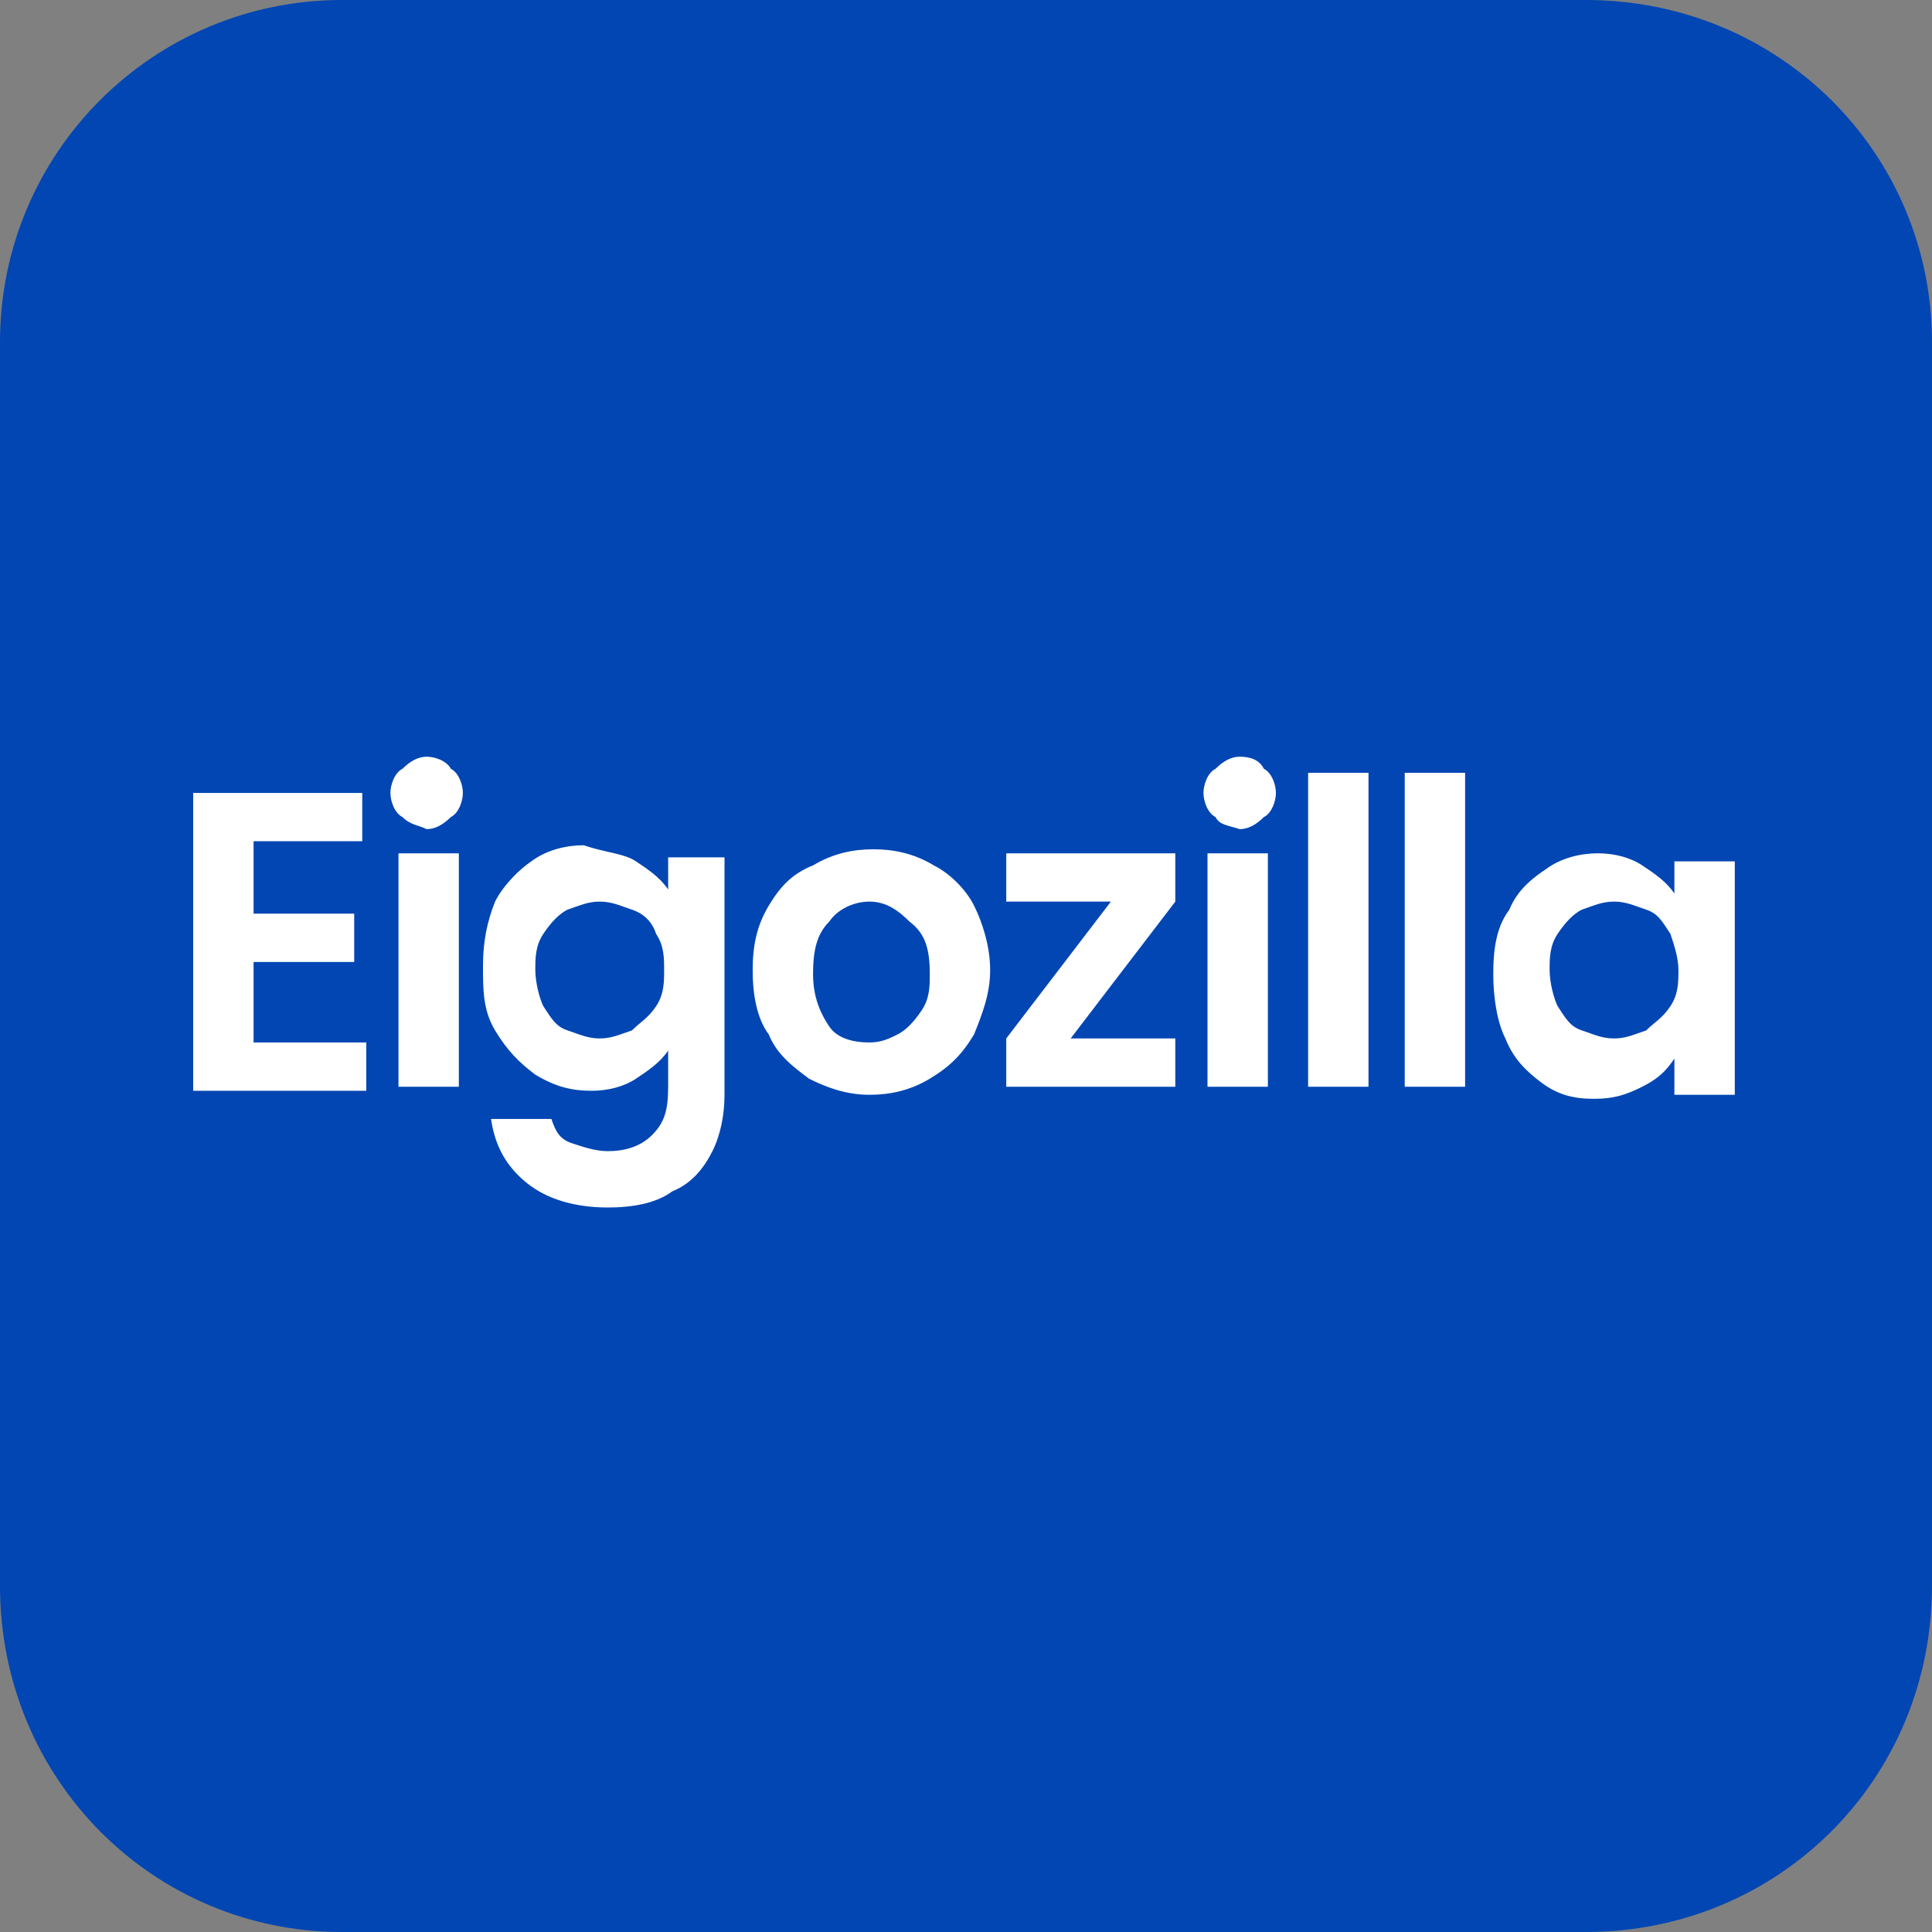 <svg width="200" height="200" version="1.1" id="レイヤー_1" xmlns="http://www.w3.org/2000/svg" xmlns:xlink="http://www.w3.org/1999/xlink" x="0px"
	 y="0px" viewBox="0 0 48 48" style="enable-background:new 0 0 48 48;" xml:space="preserve">
<rect x="0" y="0" width="48" height="48" fill="#808080" stroke="none"/>
<style type="text/css">
	.st0{fill:#0146B3;}
	.st1{fill:#FFFFFF;}
</style>
<path class="st0" d="M39.4,48H8.5C3.8,48,0,44.2,0,39.4V8.5C0,3.8,3.8,0,8.5,0h30.9C44.2,0,48,3.8,48,8.5v30.9
	C48,44.2,44.2,48,39.4,48z"/>
<g>
	<path class="st1" d="M6.3,20.9v1.8h2.5v1.2H6.3v2h2.8v1.2H4.8v-7.4H9v1.2H6.3z"/>
	<path class="st1" d="M10,20.3c-0.2-0.1-0.3-0.4-0.3-0.6s0.1-0.5,0.3-0.6c0.2-0.2,0.4-0.3,0.6-0.3s0.5,0.1,0.6,0.3
		c0.2,0.1,0.3,0.4,0.3,0.6s-0.1,0.5-0.3,0.6c-0.2,0.2-0.4,0.3-0.6,0.3C10.4,20.5,10.2,20.5,10,20.3z M11.4,21.2V27H9.9v-5.8H11.4z"
		/>
	<path class="st1" d="M15.8,21.4c0.3,0.2,0.6,0.4,0.8,0.7v-0.8H18v5.9c0,0.5-0.1,1-0.3,1.4c-0.2,0.4-0.5,0.8-1,1
		c-0.4,0.3-1,0.4-1.6,0.4c-0.8,0-1.5-0.2-2-0.6c-0.5-0.4-0.8-0.9-0.9-1.6h1.5c0.1,0.3,0.2,0.5,0.5,0.6c0.3,0.1,0.6,0.2,0.9,0.2
		c0.4,0,0.8-0.1,1.1-0.4s0.4-0.6,0.4-1.2v-0.9c-0.2,0.3-0.5,0.5-0.8,0.7c-0.3,0.2-0.7,0.3-1.1,0.3c-0.5,0-0.9-0.1-1.4-0.4
		c-0.4-0.3-0.7-0.6-1-1.1s-0.3-1-0.3-1.6s0.1-1.1,0.3-1.6c0.2-0.4,0.6-0.8,0.9-1c0.4-0.3,0.9-0.4,1.3-0.4
		C15.1,21.2,15.5,21.2,15.8,21.4z M16.3,23.2c-0.1-0.3-0.3-0.5-0.6-0.6s-0.5-0.2-0.8-0.2s-0.5,0.1-0.8,0.2c-0.2,0.1-0.4,0.3-0.6,0.6
		c-0.2,0.3-0.2,0.6-0.2,0.9s0.1,0.7,0.2,0.9c0.2,0.3,0.3,0.5,0.6,0.6s0.5,0.2,0.8,0.2s0.5-0.1,0.8-0.2c0.2-0.2,0.4-0.3,0.6-0.6
		c0.2-0.3,0.2-0.6,0.2-0.9S16.5,23.5,16.3,23.2z"/>
	<path class="st1" d="M20.1,26.8c-0.4-0.3-0.8-0.6-1-1.1c-0.3-0.4-0.4-1-0.4-1.6c0-0.6,0.1-1.1,0.4-1.6s0.6-0.8,1.1-1
		c0.5-0.3,1-0.4,1.5-0.4s1,0.1,1.5,0.4c0.4,0.2,0.8,0.6,1,1s0.4,1,0.4,1.6c0,0.6-0.2,1.1-0.4,1.6c-0.3,0.5-0.6,0.8-1.1,1.1
		c-0.5,0.3-1,0.4-1.5,0.4C21,27.2,20.5,27,20.1,26.8z M22.3,25.7c0.2-0.1,0.4-0.3,0.6-0.6c0.2-0.3,0.2-0.6,0.2-0.9
		c0-0.6-0.1-1-0.5-1.3c-0.3-0.3-0.6-0.5-1-0.5s-0.8,0.2-1,0.5c-0.3,0.3-0.4,0.7-0.4,1.3s0.2,1,0.4,1.3s0.6,0.4,1,0.4
		C21.9,25.9,22.1,25.8,22.3,25.7z"/>
	<path class="st1" d="M26.6,25.8h2.6V27h-4.2v-1.2l2.6-3.4H25v-1.2h4.2v1.2L26.6,25.8z"/>
	<path class="st1" d="M30.2,20.3c-0.2-0.1-0.3-0.4-0.3-0.6s0.1-0.5,0.3-0.6c0.2-0.2,0.4-0.3,0.6-0.3c0.3,0,0.5,0.1,0.6,0.3
		c0.2,0.1,0.3,0.4,0.3,0.6s-0.1,0.5-0.3,0.6c-0.2,0.2-0.4,0.3-0.6,0.3C30.5,20.5,30.3,20.5,30.2,20.3z M31.5,21.2V27h-1.5v-5.8H31.5
		z"/>
	<path class="st1" d="M34,19.3V27h-1.5v-7.8H34z"/>
	<path class="st1" d="M36.4,19.3V27h-1.5v-7.8H36.4z"/>
	<path class="st1" d="M37.5,22.6c0.2-0.5,0.6-0.8,0.9-1c0.4-0.3,0.9-0.4,1.3-0.4c0.4,0,0.8,0.1,1.1,0.3c0.3,0.2,0.6,0.4,0.8,0.7
		v-0.8h1.5v5.8h-1.5v-0.9c-0.2,0.3-0.4,0.5-0.8,0.7s-0.7,0.3-1.2,0.3c-0.5,0-0.9-0.1-1.3-0.4c-0.4-0.3-0.7-0.6-0.9-1.1
		c-0.2-0.4-0.3-1-0.3-1.6C37.1,23.5,37.2,23,37.5,22.6z M41.5,23.2c-0.2-0.3-0.3-0.5-0.6-0.6s-0.5-0.2-0.8-0.2
		c-0.3,0-0.5,0.1-0.8,0.2c-0.2,0.1-0.4,0.3-0.6,0.6c-0.2,0.3-0.2,0.6-0.2,0.9s0.1,0.7,0.2,0.9c0.2,0.3,0.3,0.5,0.6,0.6
		s0.5,0.2,0.8,0.2c0.3,0,0.5-0.1,0.8-0.2c0.2-0.2,0.4-0.3,0.6-0.6s0.2-0.6,0.2-0.9S41.6,23.5,41.5,23.2z"/>
</g>
</svg>
